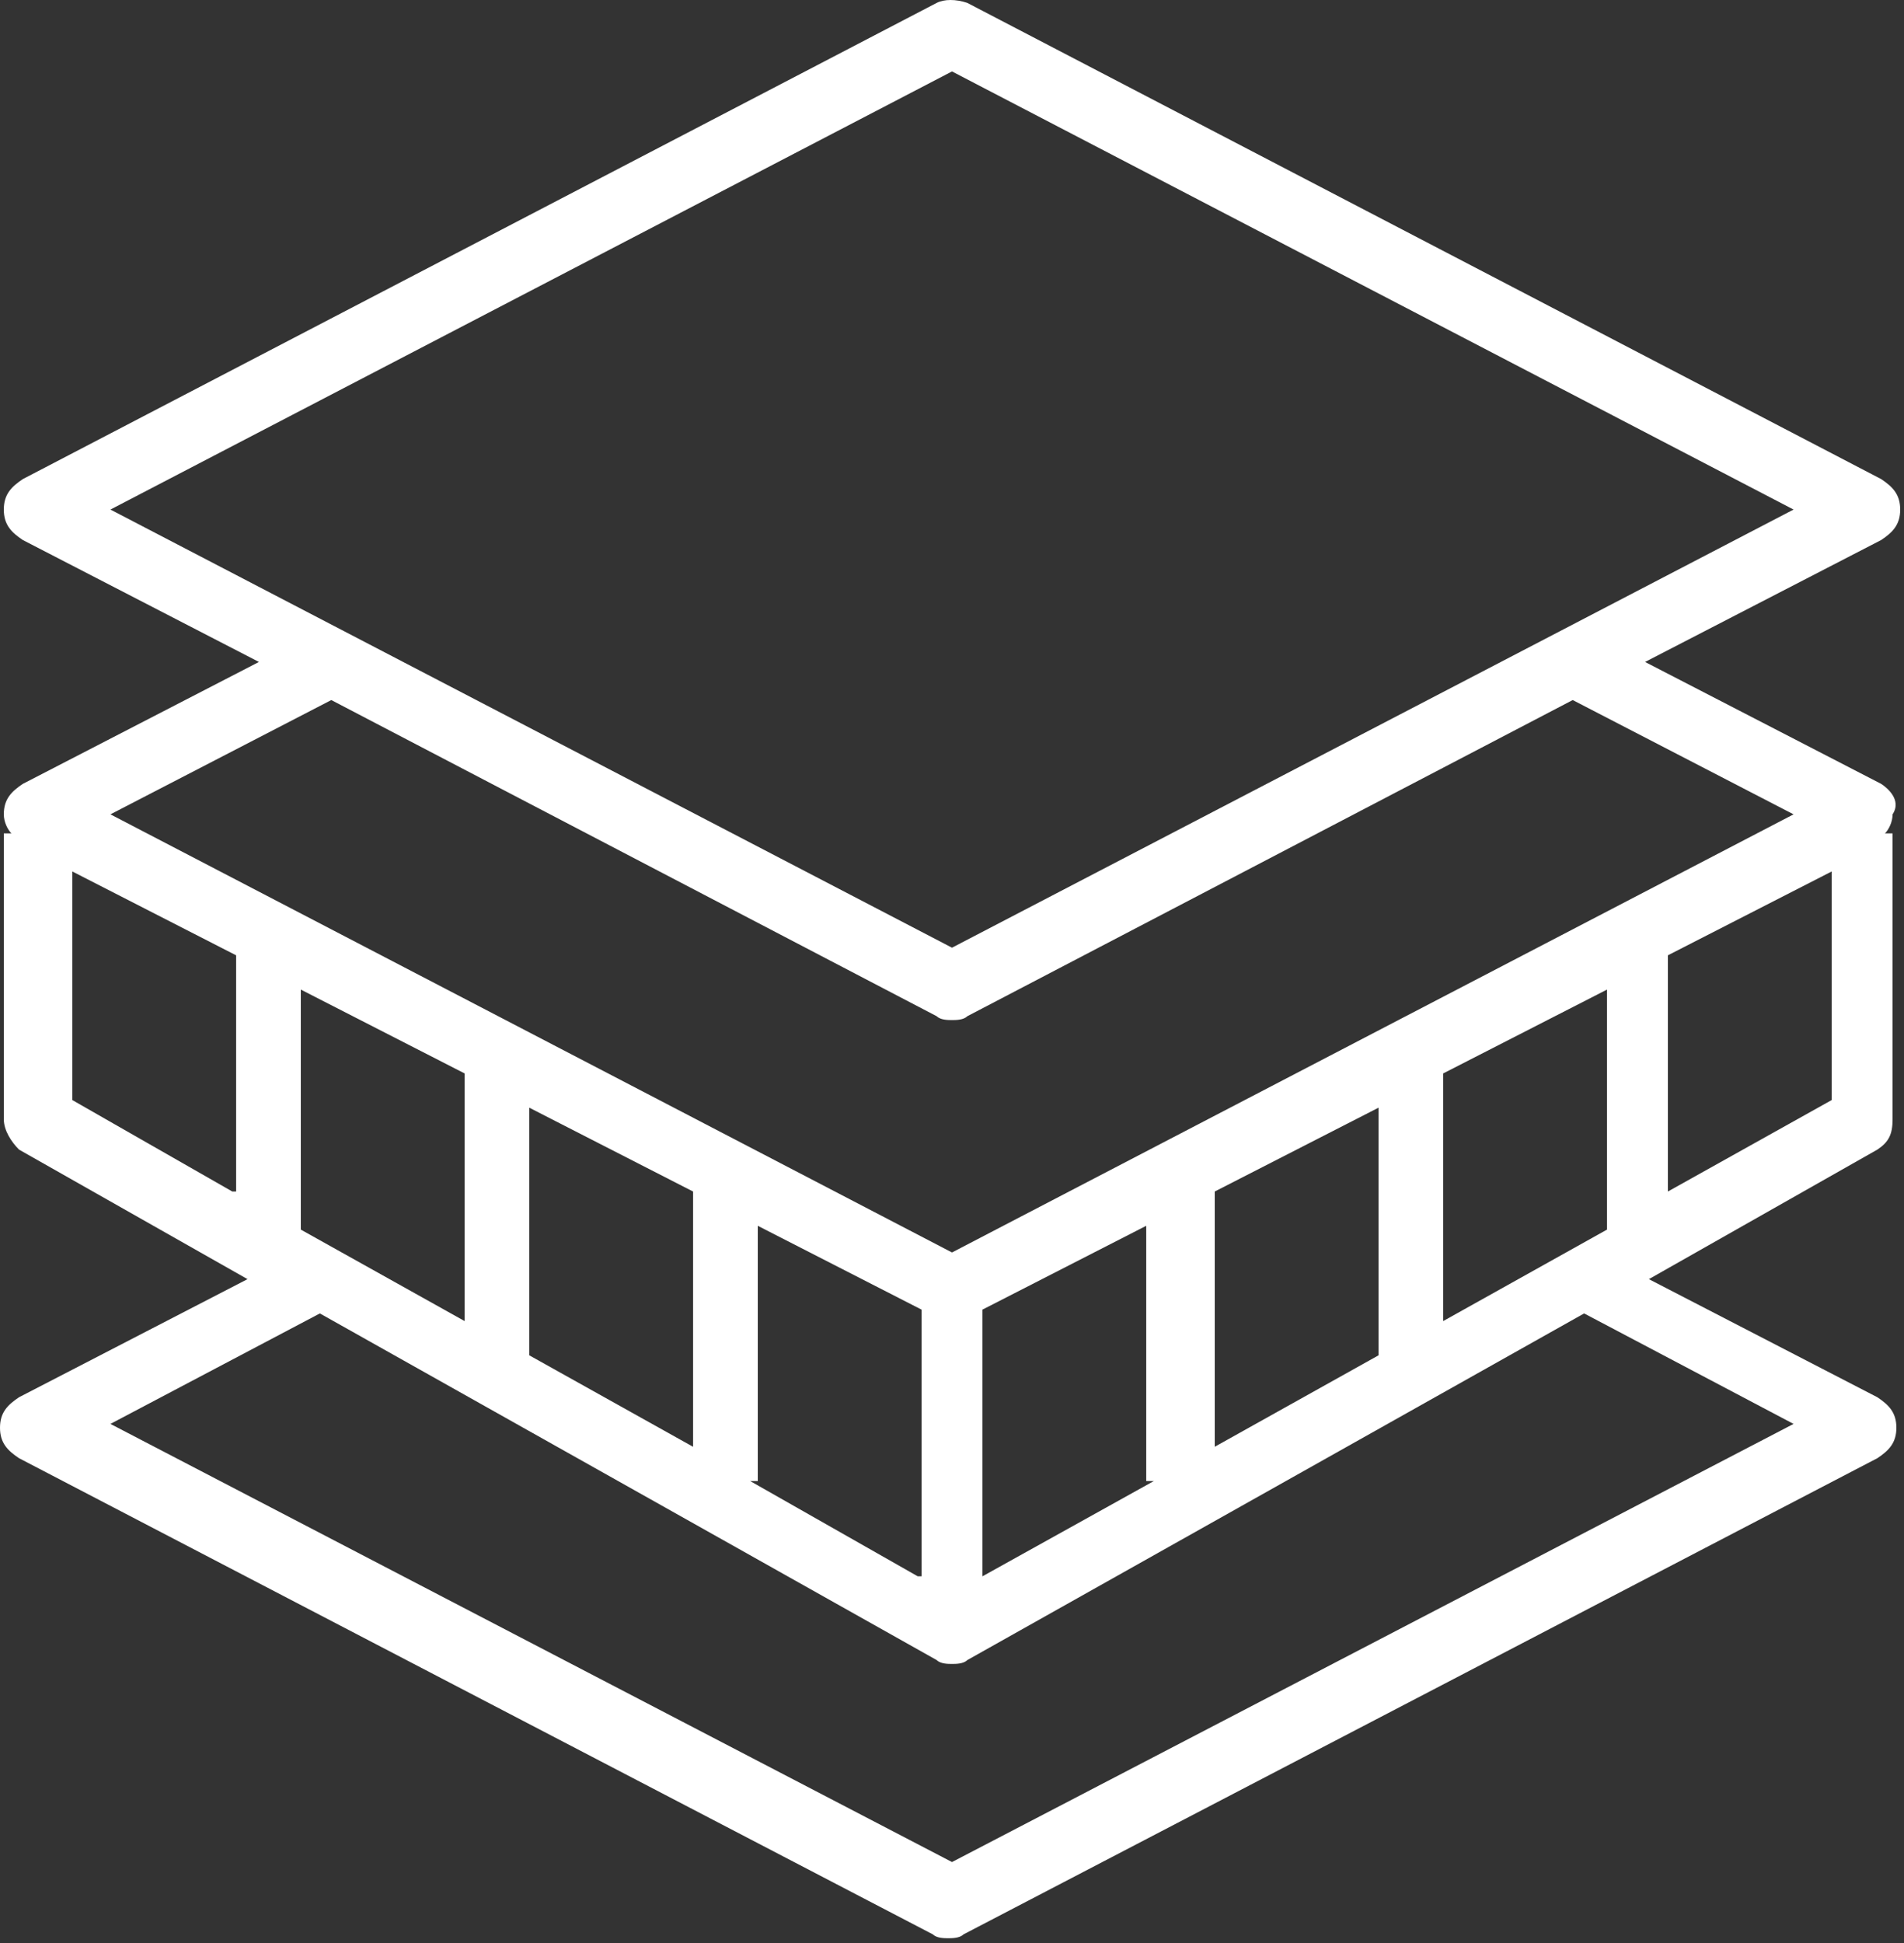 <svg width="50" height="51" viewBox="0 0 50 51" fill="none" xmlns="http://www.w3.org/2000/svg">
<rect x="0" y="0" width="50" height="51" fill="#333333" stroke="none"/>
<path d="M49.4 20.575L43.2 17.375L49.4 14.175C49.7 13.975 49.9 13.775 49.9 13.375C49.9 12.975 49.7 12.775 49.4 12.575L25.4 0.075C25.1 -0.025 24.8 -0.025 24.6 0.075L0.6 12.575C0.3 12.775 0.1 12.975 0.1 13.375C0.1 13.775 0.3 13.975 0.6 14.175L6.8 17.375L0.6 20.575C0.3 20.775 0.1 20.975 0.1 21.375C0.1 21.575 0.2 21.775 0.3 21.875H0.1V29.375C0.1 29.675 0.3 29.975 0.5 30.175L6.5 33.575L0.5 36.675C0.2 36.875 0 37.075 0 37.475C0 37.875 0.2 38.075 0.5 38.275L24.5 50.775C24.6 50.875 24.8 50.875 24.9 50.875C25 50.875 25.2 50.875 25.3 50.775L49.3 38.275C49.6 38.075 49.8 37.875 49.8 37.475C49.8 37.075 49.6 36.875 49.3 36.675L43.3 33.575L49.3 30.175C49.6 29.975 49.7 29.775 49.7 29.375V21.875H49.5C49.6 21.775 49.7 21.575 49.7 21.375C49.9 21.075 49.7 20.775 49.4 20.575ZM2.9 13.375L25 1.875L47.1 13.375L25 24.875L2.9 13.375ZM6.1 31.275L1.9 28.875V22.875L6.2 25.075V31.275H6.1ZM47.1 37.375L25 48.875L2.9 37.375L8.4 34.475L24.6 43.575C24.7 43.675 24.9 43.675 25 43.675C25.1 43.675 25.3 43.675 25.4 43.575L41.6 34.475L47.1 37.375ZM7.9 32.275V25.975L12.2 28.175V34.675L7.9 32.275ZM13.9 35.575V29.075L18.2 31.275V37.975L13.9 35.575ZM30.3 38.875L25.8 41.375V34.375L30.1 32.175V38.875H30.3ZM24.1 41.375L19.7 38.875H19.9V32.175L24.2 34.375V41.375H24.1ZM31.9 37.975V31.275L36.2 29.075V35.575L31.9 37.975ZM37.9 34.675V28.175L42.2 25.975V32.275L37.9 34.675ZM25 32.875L2.9 21.375L8.7 18.375L24.6 26.675C24.7 26.775 24.9 26.775 25 26.775C25.1 26.775 25.3 26.775 25.4 26.675L41.3 18.375L47.1 21.375L25 32.875ZM48.1 28.875L43.8 31.275V25.075L48.1 22.875V28.875Z" fill="white"/>
</svg>
